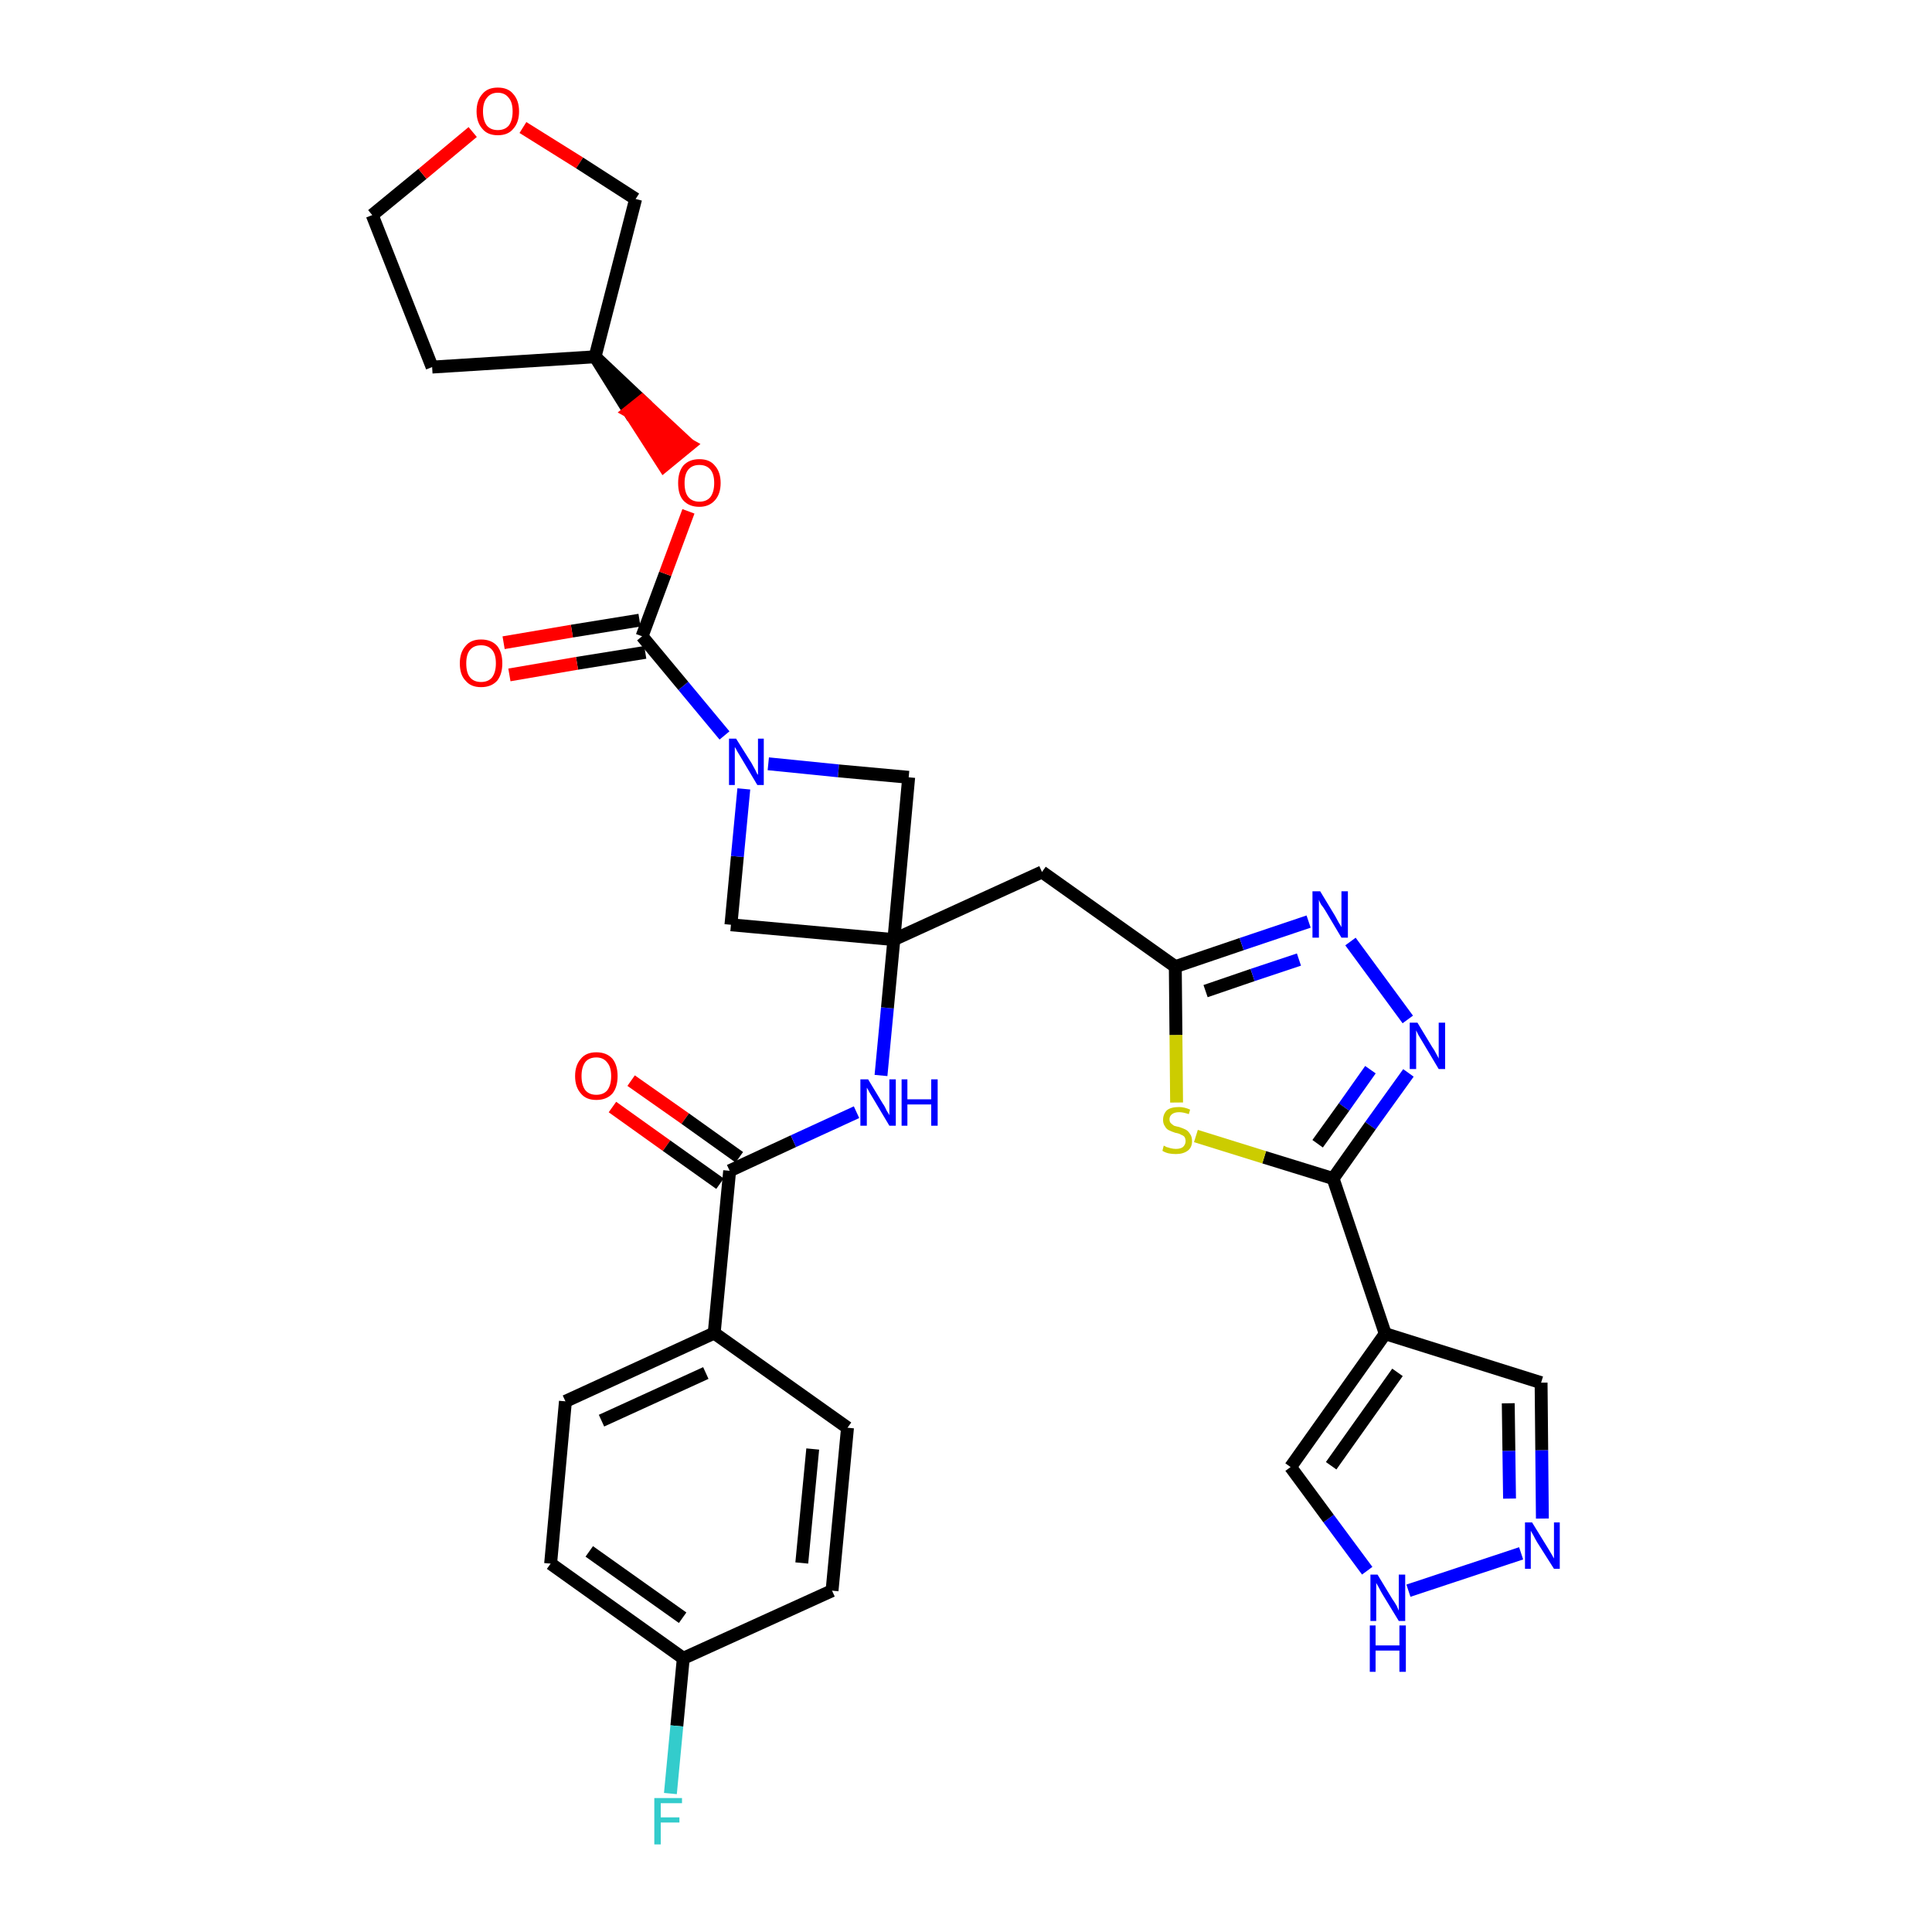 <?xml version='1.0' encoding='iso-8859-1'?>
<svg version='1.1' baseProfile='full'
              xmlns='http://www.w3.org/2000/svg'
                      xmlns:rdkit='http://www.rdkit.org/xml'
                      xmlns:xlink='http://www.w3.org/1999/xlink'
                  xml:space='preserve'
width='300px' height='300px' viewBox='0 0 300 300'>
<!-- END OF HEADER -->
<path class='bond-0 atom-0 atom-1' d='M 95.1,171.9 L 103.5,177.9' style='fill:none;fill-rule:evenodd;stroke:#FF0000;stroke-width:2.0px;stroke-linecap:butt;stroke-linejoin:miter;stroke-opacity:1' />
<path class='bond-0 atom-0 atom-1' d='M 103.5,177.9 L 111.8,183.8' style='fill:none;fill-rule:evenodd;stroke:#000000;stroke-width:2.0px;stroke-linecap:butt;stroke-linejoin:miter;stroke-opacity:1' />
<path class='bond-0 atom-0 atom-1' d='M 98.0,167.8 L 106.4,173.7' style='fill:none;fill-rule:evenodd;stroke:#FF0000;stroke-width:2.0px;stroke-linecap:butt;stroke-linejoin:miter;stroke-opacity:1' />
<path class='bond-0 atom-0 atom-1' d='M 106.4,173.7 L 114.8,179.7' style='fill:none;fill-rule:evenodd;stroke:#000000;stroke-width:2.0px;stroke-linecap:butt;stroke-linejoin:miter;stroke-opacity:1' />
<path class='bond-1 atom-1 atom-2' d='M 113.3,181.8 L 123.2,177.2' style='fill:none;fill-rule:evenodd;stroke:#000000;stroke-width:2.0px;stroke-linecap:butt;stroke-linejoin:miter;stroke-opacity:1' />
<path class='bond-1 atom-1 atom-2' d='M 123.2,177.2 L 133.0,172.7' style='fill:none;fill-rule:evenodd;stroke:#0000FF;stroke-width:2.0px;stroke-linecap:butt;stroke-linejoin:miter;stroke-opacity:1' />
<path class='bond-25 atom-1 atom-26' d='M 113.3,181.8 L 110.9,207.0' style='fill:none;fill-rule:evenodd;stroke:#000000;stroke-width:2.0px;stroke-linecap:butt;stroke-linejoin:miter;stroke-opacity:1' />
<path class='bond-2 atom-2 atom-3' d='M 136.8,167.0 L 137.8,156.5' style='fill:none;fill-rule:evenodd;stroke:#0000FF;stroke-width:2.0px;stroke-linecap:butt;stroke-linejoin:miter;stroke-opacity:1' />
<path class='bond-2 atom-2 atom-3' d='M 137.8,156.5 L 138.8,145.9' style='fill:none;fill-rule:evenodd;stroke:#000000;stroke-width:2.0px;stroke-linecap:butt;stroke-linejoin:miter;stroke-opacity:1' />
<path class='bond-3 atom-3 atom-4' d='M 138.8,145.9 L 161.8,135.4' style='fill:none;fill-rule:evenodd;stroke:#000000;stroke-width:2.0px;stroke-linecap:butt;stroke-linejoin:miter;stroke-opacity:1' />
<path class='bond-14 atom-3 atom-15' d='M 138.8,145.9 L 113.5,143.6' style='fill:none;fill-rule:evenodd;stroke:#000000;stroke-width:2.0px;stroke-linecap:butt;stroke-linejoin:miter;stroke-opacity:1' />
<path class='bond-32 atom-25 atom-3' d='M 141.1,120.7 L 138.8,145.9' style='fill:none;fill-rule:evenodd;stroke:#000000;stroke-width:2.0px;stroke-linecap:butt;stroke-linejoin:miter;stroke-opacity:1' />
<path class='bond-4 atom-4 atom-5' d='M 161.8,135.4 L 182.5,150.1' style='fill:none;fill-rule:evenodd;stroke:#000000;stroke-width:2.0px;stroke-linecap:butt;stroke-linejoin:miter;stroke-opacity:1' />
<path class='bond-5 atom-5 atom-6' d='M 182.5,150.1 L 192.8,146.6' style='fill:none;fill-rule:evenodd;stroke:#000000;stroke-width:2.0px;stroke-linecap:butt;stroke-linejoin:miter;stroke-opacity:1' />
<path class='bond-5 atom-5 atom-6' d='M 192.8,146.6 L 203.2,143.1' style='fill:none;fill-rule:evenodd;stroke:#0000FF;stroke-width:2.0px;stroke-linecap:butt;stroke-linejoin:miter;stroke-opacity:1' />
<path class='bond-5 atom-5 atom-6' d='M 187.2,153.9 L 194.5,151.4' style='fill:none;fill-rule:evenodd;stroke:#000000;stroke-width:2.0px;stroke-linecap:butt;stroke-linejoin:miter;stroke-opacity:1' />
<path class='bond-5 atom-5 atom-6' d='M 194.5,151.4 L 201.7,149.0' style='fill:none;fill-rule:evenodd;stroke:#0000FF;stroke-width:2.0px;stroke-linecap:butt;stroke-linejoin:miter;stroke-opacity:1' />
<path class='bond-34 atom-14 atom-5' d='M 182.7,171.2 L 182.6,160.7' style='fill:none;fill-rule:evenodd;stroke:#CCCC00;stroke-width:2.0px;stroke-linecap:butt;stroke-linejoin:miter;stroke-opacity:1' />
<path class='bond-34 atom-14 atom-5' d='M 182.6,160.7 L 182.5,150.1' style='fill:none;fill-rule:evenodd;stroke:#000000;stroke-width:2.0px;stroke-linecap:butt;stroke-linejoin:miter;stroke-opacity:1' />
<path class='bond-6 atom-6 atom-7' d='M 209.7,146.2 L 218.6,158.3' style='fill:none;fill-rule:evenodd;stroke:#0000FF;stroke-width:2.0px;stroke-linecap:butt;stroke-linejoin:miter;stroke-opacity:1' />
<path class='bond-7 atom-7 atom-8' d='M 218.7,166.6 L 212.8,174.8' style='fill:none;fill-rule:evenodd;stroke:#0000FF;stroke-width:2.0px;stroke-linecap:butt;stroke-linejoin:miter;stroke-opacity:1' />
<path class='bond-7 atom-7 atom-8' d='M 212.8,174.8 L 207.0,183.0' style='fill:none;fill-rule:evenodd;stroke:#000000;stroke-width:2.0px;stroke-linecap:butt;stroke-linejoin:miter;stroke-opacity:1' />
<path class='bond-7 atom-7 atom-8' d='M 212.8,166.1 L 208.7,171.9' style='fill:none;fill-rule:evenodd;stroke:#0000FF;stroke-width:2.0px;stroke-linecap:butt;stroke-linejoin:miter;stroke-opacity:1' />
<path class='bond-7 atom-7 atom-8' d='M 208.7,171.9 L 204.6,177.6' style='fill:none;fill-rule:evenodd;stroke:#000000;stroke-width:2.0px;stroke-linecap:butt;stroke-linejoin:miter;stroke-opacity:1' />
<path class='bond-8 atom-8 atom-9' d='M 207.0,183.0 L 215.1,207.1' style='fill:none;fill-rule:evenodd;stroke:#000000;stroke-width:2.0px;stroke-linecap:butt;stroke-linejoin:miter;stroke-opacity:1' />
<path class='bond-13 atom-8 atom-14' d='M 207.0,183.0 L 196.3,179.7' style='fill:none;fill-rule:evenodd;stroke:#000000;stroke-width:2.0px;stroke-linecap:butt;stroke-linejoin:miter;stroke-opacity:1' />
<path class='bond-13 atom-8 atom-14' d='M 196.3,179.7 L 185.7,176.4' style='fill:none;fill-rule:evenodd;stroke:#CCCC00;stroke-width:2.0px;stroke-linecap:butt;stroke-linejoin:miter;stroke-opacity:1' />
<path class='bond-9 atom-9 atom-10' d='M 215.1,207.1 L 239.3,214.7' style='fill:none;fill-rule:evenodd;stroke:#000000;stroke-width:2.0px;stroke-linecap:butt;stroke-linejoin:miter;stroke-opacity:1' />
<path class='bond-36 atom-13 atom-9' d='M 200.4,227.8 L 215.1,207.1' style='fill:none;fill-rule:evenodd;stroke:#000000;stroke-width:2.0px;stroke-linecap:butt;stroke-linejoin:miter;stroke-opacity:1' />
<path class='bond-36 atom-13 atom-9' d='M 206.7,227.6 L 217.0,213.1' style='fill:none;fill-rule:evenodd;stroke:#000000;stroke-width:2.0px;stroke-linecap:butt;stroke-linejoin:miter;stroke-opacity:1' />
<path class='bond-10 atom-10 atom-11' d='M 239.3,214.7 L 239.4,225.2' style='fill:none;fill-rule:evenodd;stroke:#000000;stroke-width:2.0px;stroke-linecap:butt;stroke-linejoin:miter;stroke-opacity:1' />
<path class='bond-10 atom-10 atom-11' d='M 239.4,225.2 L 239.5,235.8' style='fill:none;fill-rule:evenodd;stroke:#0000FF;stroke-width:2.0px;stroke-linecap:butt;stroke-linejoin:miter;stroke-opacity:1' />
<path class='bond-10 atom-10 atom-11' d='M 234.2,217.9 L 234.3,225.3' style='fill:none;fill-rule:evenodd;stroke:#000000;stroke-width:2.0px;stroke-linecap:butt;stroke-linejoin:miter;stroke-opacity:1' />
<path class='bond-10 atom-10 atom-11' d='M 234.3,225.3 L 234.4,232.7' style='fill:none;fill-rule:evenodd;stroke:#0000FF;stroke-width:2.0px;stroke-linecap:butt;stroke-linejoin:miter;stroke-opacity:1' />
<path class='bond-11 atom-11 atom-12' d='M 236.2,241.2 L 218.7,247.0' style='fill:none;fill-rule:evenodd;stroke:#0000FF;stroke-width:2.0px;stroke-linecap:butt;stroke-linejoin:miter;stroke-opacity:1' />
<path class='bond-12 atom-12 atom-13' d='M 212.3,243.9 L 206.3,235.8' style='fill:none;fill-rule:evenodd;stroke:#0000FF;stroke-width:2.0px;stroke-linecap:butt;stroke-linejoin:miter;stroke-opacity:1' />
<path class='bond-12 atom-12 atom-13' d='M 206.3,235.8 L 200.4,227.8' style='fill:none;fill-rule:evenodd;stroke:#000000;stroke-width:2.0px;stroke-linecap:butt;stroke-linejoin:miter;stroke-opacity:1' />
<path class='bond-15 atom-15 atom-16' d='M 113.5,143.6 L 114.5,133.0' style='fill:none;fill-rule:evenodd;stroke:#000000;stroke-width:2.0px;stroke-linecap:butt;stroke-linejoin:miter;stroke-opacity:1' />
<path class='bond-15 atom-15 atom-16' d='M 114.5,133.0 L 115.5,122.5' style='fill:none;fill-rule:evenodd;stroke:#0000FF;stroke-width:2.0px;stroke-linecap:butt;stroke-linejoin:miter;stroke-opacity:1' />
<path class='bond-16 atom-16 atom-17' d='M 112.5,114.2 L 106.1,106.5' style='fill:none;fill-rule:evenodd;stroke:#0000FF;stroke-width:2.0px;stroke-linecap:butt;stroke-linejoin:miter;stroke-opacity:1' />
<path class='bond-16 atom-16 atom-17' d='M 106.1,106.5 L 99.7,98.8' style='fill:none;fill-rule:evenodd;stroke:#000000;stroke-width:2.0px;stroke-linecap:butt;stroke-linejoin:miter;stroke-opacity:1' />
<path class='bond-24 atom-16 atom-25' d='M 119.3,118.6 L 130.2,119.7' style='fill:none;fill-rule:evenodd;stroke:#0000FF;stroke-width:2.0px;stroke-linecap:butt;stroke-linejoin:miter;stroke-opacity:1' />
<path class='bond-24 atom-16 atom-25' d='M 130.2,119.7 L 141.1,120.7' style='fill:none;fill-rule:evenodd;stroke:#000000;stroke-width:2.0px;stroke-linecap:butt;stroke-linejoin:miter;stroke-opacity:1' />
<path class='bond-17 atom-17 atom-18' d='M 99.3,96.3 L 88.8,98.0' style='fill:none;fill-rule:evenodd;stroke:#000000;stroke-width:2.0px;stroke-linecap:butt;stroke-linejoin:miter;stroke-opacity:1' />
<path class='bond-17 atom-17 atom-18' d='M 88.8,98.0 L 78.2,99.8' style='fill:none;fill-rule:evenodd;stroke:#FF0000;stroke-width:2.0px;stroke-linecap:butt;stroke-linejoin:miter;stroke-opacity:1' />
<path class='bond-17 atom-17 atom-18' d='M 100.2,101.3 L 89.6,103.0' style='fill:none;fill-rule:evenodd;stroke:#000000;stroke-width:2.0px;stroke-linecap:butt;stroke-linejoin:miter;stroke-opacity:1' />
<path class='bond-17 atom-17 atom-18' d='M 89.6,103.0 L 79.1,104.8' style='fill:none;fill-rule:evenodd;stroke:#FF0000;stroke-width:2.0px;stroke-linecap:butt;stroke-linejoin:miter;stroke-opacity:1' />
<path class='bond-18 atom-17 atom-19' d='M 99.7,98.8 L 103.3,89.1' style='fill:none;fill-rule:evenodd;stroke:#000000;stroke-width:2.0px;stroke-linecap:butt;stroke-linejoin:miter;stroke-opacity:1' />
<path class='bond-18 atom-17 atom-19' d='M 103.3,89.1 L 106.9,79.4' style='fill:none;fill-rule:evenodd;stroke:#FF0000;stroke-width:2.0px;stroke-linecap:butt;stroke-linejoin:miter;stroke-opacity:1' />
<path class='bond-19 atom-20 atom-19' d='M 92.4,55.4 L 97.7,63.9 L 99.7,62.3 Z' style='fill:#000000;fill-rule:evenodd;fill-opacity:1;stroke:#000000;stroke-width:2.0px;stroke-linecap:butt;stroke-linejoin:miter;stroke-opacity:1;' />
<path class='bond-19 atom-20 atom-19' d='M 97.7,63.9 L 107.0,69.1 L 103.1,72.3 Z' style='fill:#FF0000;fill-rule:evenodd;fill-opacity:1;stroke:#FF0000;stroke-width:2.0px;stroke-linecap:butt;stroke-linejoin:miter;stroke-opacity:1;' />
<path class='bond-19 atom-20 atom-19' d='M 97.7,63.9 L 99.7,62.3 L 107.0,69.1 Z' style='fill:#FF0000;fill-rule:evenodd;fill-opacity:1;stroke:#FF0000;stroke-width:2.0px;stroke-linecap:butt;stroke-linejoin:miter;stroke-opacity:1;' />
<path class='bond-20 atom-20 atom-21' d='M 92.4,55.4 L 67.1,57.0' style='fill:none;fill-rule:evenodd;stroke:#000000;stroke-width:2.0px;stroke-linecap:butt;stroke-linejoin:miter;stroke-opacity:1' />
<path class='bond-35 atom-24 atom-20' d='M 98.7,30.9 L 92.4,55.4' style='fill:none;fill-rule:evenodd;stroke:#000000;stroke-width:2.0px;stroke-linecap:butt;stroke-linejoin:miter;stroke-opacity:1' />
<path class='bond-21 atom-21 atom-22' d='M 67.1,57.0 L 57.8,33.4' style='fill:none;fill-rule:evenodd;stroke:#000000;stroke-width:2.0px;stroke-linecap:butt;stroke-linejoin:miter;stroke-opacity:1' />
<path class='bond-22 atom-22 atom-23' d='M 57.8,33.4 L 65.6,27.0' style='fill:none;fill-rule:evenodd;stroke:#000000;stroke-width:2.0px;stroke-linecap:butt;stroke-linejoin:miter;stroke-opacity:1' />
<path class='bond-22 atom-22 atom-23' d='M 65.6,27.0 L 73.4,20.5' style='fill:none;fill-rule:evenodd;stroke:#FF0000;stroke-width:2.0px;stroke-linecap:butt;stroke-linejoin:miter;stroke-opacity:1' />
<path class='bond-23 atom-23 atom-24' d='M 81.2,19.8 L 90.0,25.3' style='fill:none;fill-rule:evenodd;stroke:#FF0000;stroke-width:2.0px;stroke-linecap:butt;stroke-linejoin:miter;stroke-opacity:1' />
<path class='bond-23 atom-23 atom-24' d='M 90.0,25.3 L 98.7,30.9' style='fill:none;fill-rule:evenodd;stroke:#000000;stroke-width:2.0px;stroke-linecap:butt;stroke-linejoin:miter;stroke-opacity:1' />
<path class='bond-26 atom-26 atom-27' d='M 110.9,207.0 L 87.8,217.6' style='fill:none;fill-rule:evenodd;stroke:#000000;stroke-width:2.0px;stroke-linecap:butt;stroke-linejoin:miter;stroke-opacity:1' />
<path class='bond-26 atom-26 atom-27' d='M 109.6,213.2 L 93.4,220.6' style='fill:none;fill-rule:evenodd;stroke:#000000;stroke-width:2.0px;stroke-linecap:butt;stroke-linejoin:miter;stroke-opacity:1' />
<path class='bond-33 atom-32 atom-26' d='M 131.6,221.7 L 110.9,207.0' style='fill:none;fill-rule:evenodd;stroke:#000000;stroke-width:2.0px;stroke-linecap:butt;stroke-linejoin:miter;stroke-opacity:1' />
<path class='bond-27 atom-27 atom-28' d='M 87.8,217.6 L 85.5,242.8' style='fill:none;fill-rule:evenodd;stroke:#000000;stroke-width:2.0px;stroke-linecap:butt;stroke-linejoin:miter;stroke-opacity:1' />
<path class='bond-28 atom-28 atom-29' d='M 85.5,242.8 L 106.1,257.5' style='fill:none;fill-rule:evenodd;stroke:#000000;stroke-width:2.0px;stroke-linecap:butt;stroke-linejoin:miter;stroke-opacity:1' />
<path class='bond-28 atom-28 atom-29' d='M 91.5,240.9 L 106.0,251.2' style='fill:none;fill-rule:evenodd;stroke:#000000;stroke-width:2.0px;stroke-linecap:butt;stroke-linejoin:miter;stroke-opacity:1' />
<path class='bond-29 atom-29 atom-30' d='M 106.1,257.5 L 105.1,268.0' style='fill:none;fill-rule:evenodd;stroke:#000000;stroke-width:2.0px;stroke-linecap:butt;stroke-linejoin:miter;stroke-opacity:1' />
<path class='bond-29 atom-29 atom-30' d='M 105.1,268.0 L 104.1,278.5' style='fill:none;fill-rule:evenodd;stroke:#33CCCC;stroke-width:2.0px;stroke-linecap:butt;stroke-linejoin:miter;stroke-opacity:1' />
<path class='bond-30 atom-29 atom-31' d='M 106.1,257.5 L 129.2,247.0' style='fill:none;fill-rule:evenodd;stroke:#000000;stroke-width:2.0px;stroke-linecap:butt;stroke-linejoin:miter;stroke-opacity:1' />
<path class='bond-31 atom-31 atom-32' d='M 129.2,247.0 L 131.6,221.7' style='fill:none;fill-rule:evenodd;stroke:#000000;stroke-width:2.0px;stroke-linecap:butt;stroke-linejoin:miter;stroke-opacity:1' />
<path class='bond-31 atom-31 atom-32' d='M 124.5,242.7 L 126.2,225.0' style='fill:none;fill-rule:evenodd;stroke:#000000;stroke-width:2.0px;stroke-linecap:butt;stroke-linejoin:miter;stroke-opacity:1' />
<path  class='atom-0' d='M 89.3 167.1
Q 89.3 165.4, 90.2 164.4
Q 91.0 163.4, 92.6 163.4
Q 94.2 163.4, 95.1 164.4
Q 95.9 165.4, 95.9 167.1
Q 95.9 168.8, 95.1 169.8
Q 94.2 170.8, 92.6 170.8
Q 91.0 170.8, 90.2 169.8
Q 89.3 168.8, 89.3 167.1
M 92.6 170.0
Q 93.7 170.0, 94.3 169.3
Q 94.9 168.5, 94.9 167.1
Q 94.9 165.7, 94.3 165.0
Q 93.7 164.2, 92.6 164.2
Q 91.5 164.2, 90.9 164.9
Q 90.3 165.7, 90.3 167.1
Q 90.3 168.5, 90.9 169.3
Q 91.5 170.0, 92.6 170.0
' fill='#FF0000'/>
<path  class='atom-2' d='M 134.8 167.6
L 137.1 171.4
Q 137.4 171.8, 137.7 172.5
Q 138.1 173.1, 138.1 173.2
L 138.1 167.6
L 139.1 167.6
L 139.1 174.8
L 138.1 174.8
L 135.6 170.6
Q 135.3 170.1, 135.0 169.6
Q 134.7 169.0, 134.6 168.9
L 134.6 174.8
L 133.6 174.8
L 133.6 167.6
L 134.8 167.6
' fill='#0000FF'/>
<path  class='atom-2' d='M 140.0 167.6
L 140.9 167.6
L 140.9 170.7
L 144.6 170.7
L 144.6 167.6
L 145.6 167.6
L 145.6 174.8
L 144.6 174.8
L 144.6 171.5
L 140.9 171.5
L 140.9 174.8
L 140.0 174.8
L 140.0 167.6
' fill='#0000FF'/>
<path  class='atom-6' d='M 205.0 138.4
L 207.3 142.2
Q 207.5 142.6, 207.9 143.3
Q 208.3 143.9, 208.3 144.0
L 208.3 138.4
L 209.3 138.4
L 209.3 145.6
L 208.3 145.6
L 205.8 141.4
Q 205.5 140.9, 205.1 140.4
Q 204.8 139.8, 204.8 139.7
L 204.8 145.6
L 203.8 145.6
L 203.8 138.4
L 205.0 138.4
' fill='#0000FF'/>
<path  class='atom-7' d='M 220.1 158.8
L 222.4 162.6
Q 222.7 163.0, 223.0 163.6
Q 223.4 164.3, 223.4 164.4
L 223.4 158.8
L 224.4 158.8
L 224.4 166.0
L 223.4 166.0
L 220.9 161.8
Q 220.6 161.3, 220.3 160.8
Q 220.0 160.2, 219.9 160.0
L 219.9 166.0
L 218.9 166.0
L 218.9 158.8
L 220.1 158.8
' fill='#0000FF'/>
<path  class='atom-11' d='M 237.9 236.4
L 240.3 240.3
Q 240.5 240.6, 240.9 241.3
Q 241.3 242.0, 241.3 242.0
L 241.3 236.4
L 242.2 236.4
L 242.2 243.6
L 241.3 243.6
L 238.7 239.5
Q 238.4 239.0, 238.1 238.4
Q 237.8 237.9, 237.7 237.7
L 237.7 243.6
L 236.8 243.6
L 236.8 236.4
L 237.9 236.4
' fill='#0000FF'/>
<path  class='atom-12' d='M 213.9 244.5
L 216.2 248.3
Q 216.5 248.7, 216.9 249.4
Q 217.2 250.1, 217.2 250.1
L 217.2 244.5
L 218.2 244.5
L 218.2 251.7
L 217.2 251.7
L 214.7 247.6
Q 214.4 247.1, 214.1 246.5
Q 213.8 246.0, 213.7 245.8
L 213.7 251.7
L 212.8 251.7
L 212.8 244.5
L 213.9 244.5
' fill='#0000FF'/>
<path  class='atom-12' d='M 212.7 252.4
L 213.6 252.4
L 213.6 255.5
L 217.3 255.5
L 217.3 252.4
L 218.3 252.4
L 218.3 259.6
L 217.3 259.6
L 217.3 256.3
L 213.6 256.3
L 213.6 259.6
L 212.7 259.6
L 212.7 252.4
' fill='#0000FF'/>
<path  class='atom-14' d='M 180.7 177.9
Q 180.8 177.9, 181.1 178.1
Q 181.5 178.2, 181.8 178.3
Q 182.2 178.4, 182.6 178.4
Q 183.3 178.4, 183.7 178.1
Q 184.1 177.7, 184.1 177.2
Q 184.1 176.8, 183.9 176.5
Q 183.7 176.3, 183.4 176.2
Q 183.1 176.0, 182.5 175.9
Q 181.9 175.7, 181.5 175.5
Q 181.1 175.3, 180.9 174.9
Q 180.6 174.5, 180.6 173.9
Q 180.6 173.0, 181.2 172.4
Q 181.8 171.9, 183.1 171.9
Q 183.9 171.9, 184.8 172.3
L 184.6 173.0
Q 183.7 172.7, 183.1 172.7
Q 182.4 172.7, 182.0 173.0
Q 181.6 173.3, 181.6 173.8
Q 181.6 174.2, 181.8 174.4
Q 182.0 174.6, 182.3 174.8
Q 182.6 174.9, 183.1 175.0
Q 183.7 175.2, 184.1 175.4
Q 184.5 175.6, 184.8 176.1
Q 185.1 176.5, 185.1 177.2
Q 185.1 178.2, 184.4 178.7
Q 183.7 179.2, 182.6 179.2
Q 182.0 179.2, 181.5 179.1
Q 181.0 179.0, 180.5 178.7
L 180.7 177.9
' fill='#CCCC00'/>
<path  class='atom-16' d='M 114.3 114.7
L 116.7 118.5
Q 116.9 118.9, 117.3 119.6
Q 117.6 120.3, 117.7 120.3
L 117.7 114.7
L 118.6 114.7
L 118.6 121.9
L 117.6 121.9
L 115.1 117.7
Q 114.8 117.2, 114.5 116.7
Q 114.2 116.1, 114.1 116.0
L 114.1 121.9
L 113.2 121.9
L 113.2 114.7
L 114.3 114.7
' fill='#0000FF'/>
<path  class='atom-18' d='M 71.4 103.0
Q 71.4 101.3, 72.3 100.3
Q 73.1 99.3, 74.7 99.3
Q 76.3 99.3, 77.2 100.3
Q 78.0 101.3, 78.0 103.0
Q 78.0 104.7, 77.2 105.7
Q 76.3 106.7, 74.7 106.7
Q 73.1 106.7, 72.3 105.7
Q 71.4 104.8, 71.4 103.0
M 74.7 105.9
Q 75.8 105.9, 76.4 105.2
Q 77.0 104.4, 77.0 103.0
Q 77.0 101.6, 76.4 100.9
Q 75.8 100.2, 74.7 100.2
Q 73.6 100.2, 73.0 100.9
Q 72.4 101.6, 72.4 103.0
Q 72.4 104.5, 73.0 105.2
Q 73.6 105.9, 74.7 105.9
' fill='#FF0000'/>
<path  class='atom-19' d='M 105.3 75.0
Q 105.3 73.3, 106.1 72.3
Q 107.0 71.3, 108.6 71.3
Q 110.2 71.3, 111.0 72.3
Q 111.9 73.3, 111.9 75.0
Q 111.9 76.7, 111.0 77.7
Q 110.1 78.7, 108.6 78.7
Q 107.0 78.7, 106.1 77.7
Q 105.3 76.8, 105.3 75.0
M 108.6 77.9
Q 109.7 77.9, 110.3 77.2
Q 110.9 76.4, 110.9 75.0
Q 110.9 73.6, 110.3 72.9
Q 109.7 72.2, 108.6 72.2
Q 107.5 72.2, 106.9 72.9
Q 106.3 73.6, 106.3 75.0
Q 106.3 76.5, 106.9 77.2
Q 107.5 77.9, 108.6 77.9
' fill='#FF0000'/>
<path  class='atom-23' d='M 74.0 17.3
Q 74.0 15.6, 74.9 14.6
Q 75.7 13.6, 77.3 13.6
Q 78.9 13.6, 79.7 14.6
Q 80.6 15.6, 80.6 17.3
Q 80.6 19.0, 79.7 20.0
Q 78.9 21.0, 77.3 21.0
Q 75.7 21.0, 74.9 20.0
Q 74.0 19.0, 74.0 17.3
M 77.3 20.2
Q 78.4 20.2, 79.0 19.5
Q 79.6 18.7, 79.6 17.3
Q 79.6 15.9, 79.0 15.2
Q 78.4 14.4, 77.3 14.4
Q 76.2 14.4, 75.6 15.2
Q 75.0 15.9, 75.0 17.3
Q 75.0 18.7, 75.6 19.5
Q 76.2 20.2, 77.3 20.2
' fill='#FF0000'/>
<path  class='atom-30' d='M 101.6 279.2
L 105.9 279.2
L 105.9 280.0
L 102.6 280.0
L 102.6 282.2
L 105.5 282.2
L 105.5 283.0
L 102.6 283.0
L 102.6 286.4
L 101.6 286.4
L 101.6 279.2
' fill='#33CCCC'/>
</svg>
